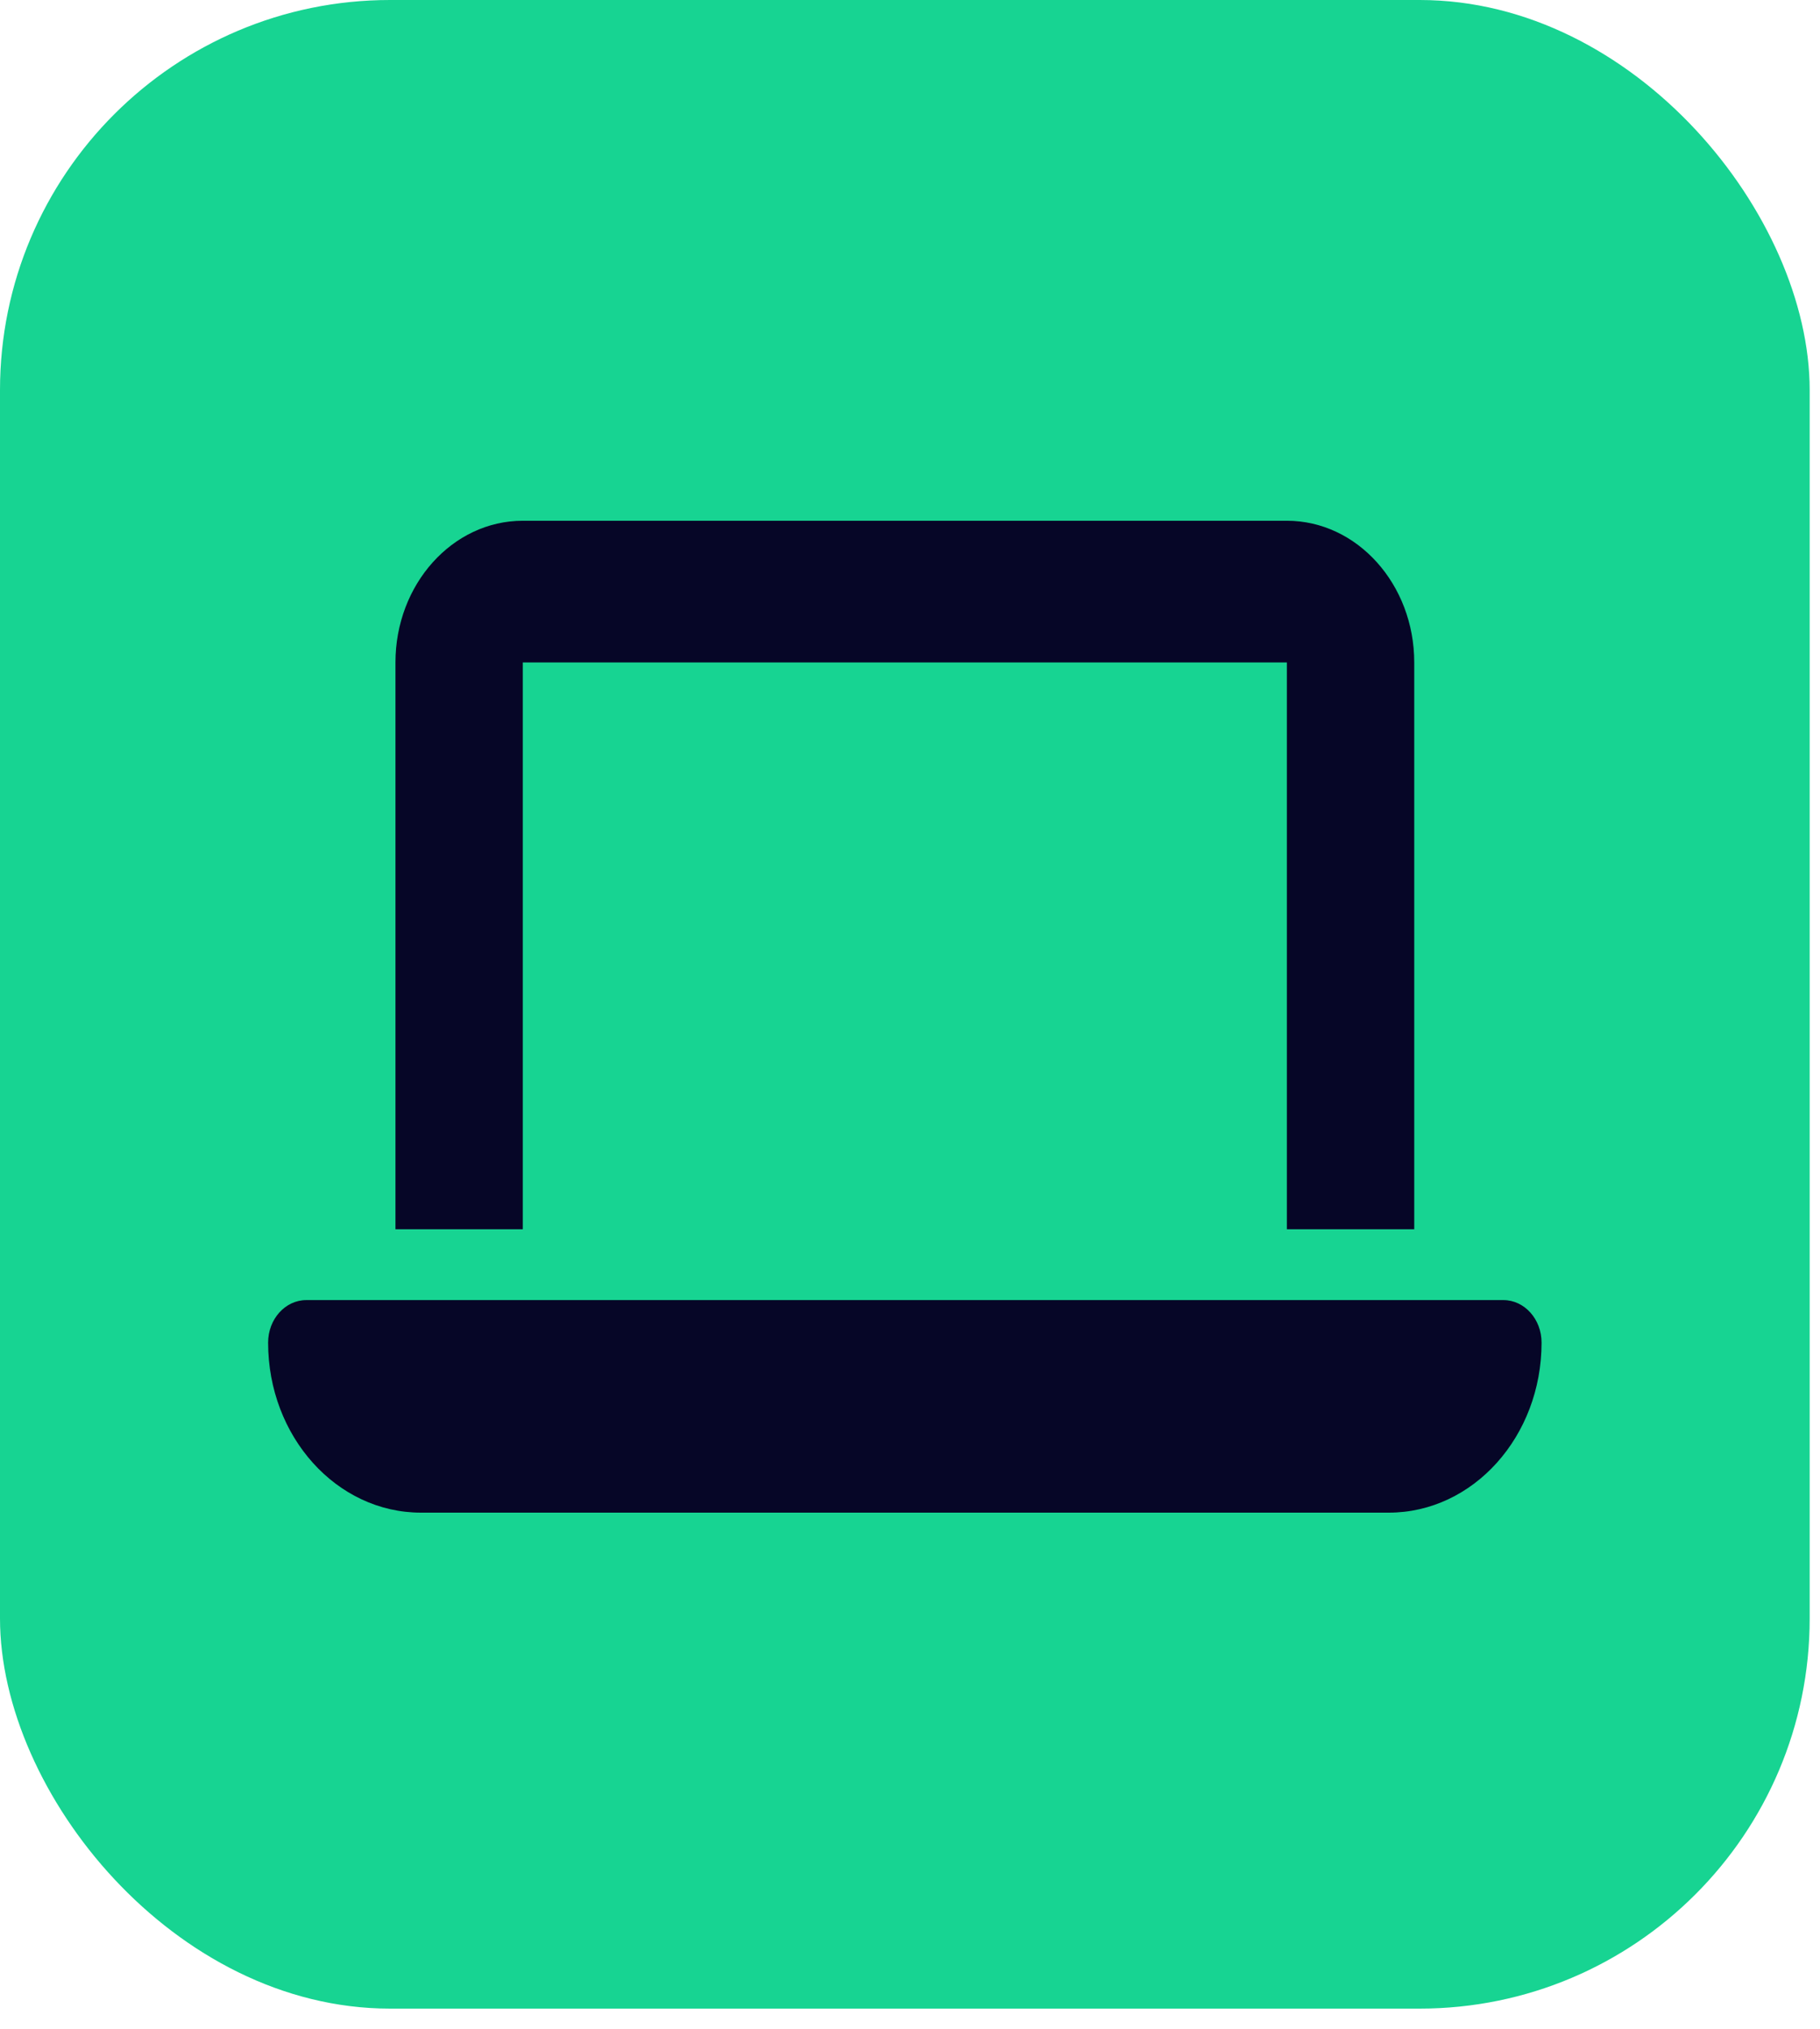 <svg width="70" height="78" viewBox="0 0 70 78" fill="none" xmlns="http://www.w3.org/2000/svg">
<g id="Group 5">
<rect id="Rectangle 26" width="69.603" height="77.224" rx="15" fill="#17D492"/>
<path id="Vector" d="M20.108 20.021C17.406 20.021 15.21 22.464 15.21 25.469V47.26H20.108V25.469H49.495V47.26H54.394V25.469C54.394 22.464 52.197 20.021 49.495 20.021H20.108ZM11.781 49.984C10.97 49.984 10.312 50.717 10.312 51.619C10.312 55.228 12.944 58.156 16.189 58.156H53.414C56.659 58.156 59.291 55.228 59.291 51.619C59.291 50.717 58.633 49.984 57.822 49.984H11.781Z" fill="#060627"/>
</g>
</svg>
